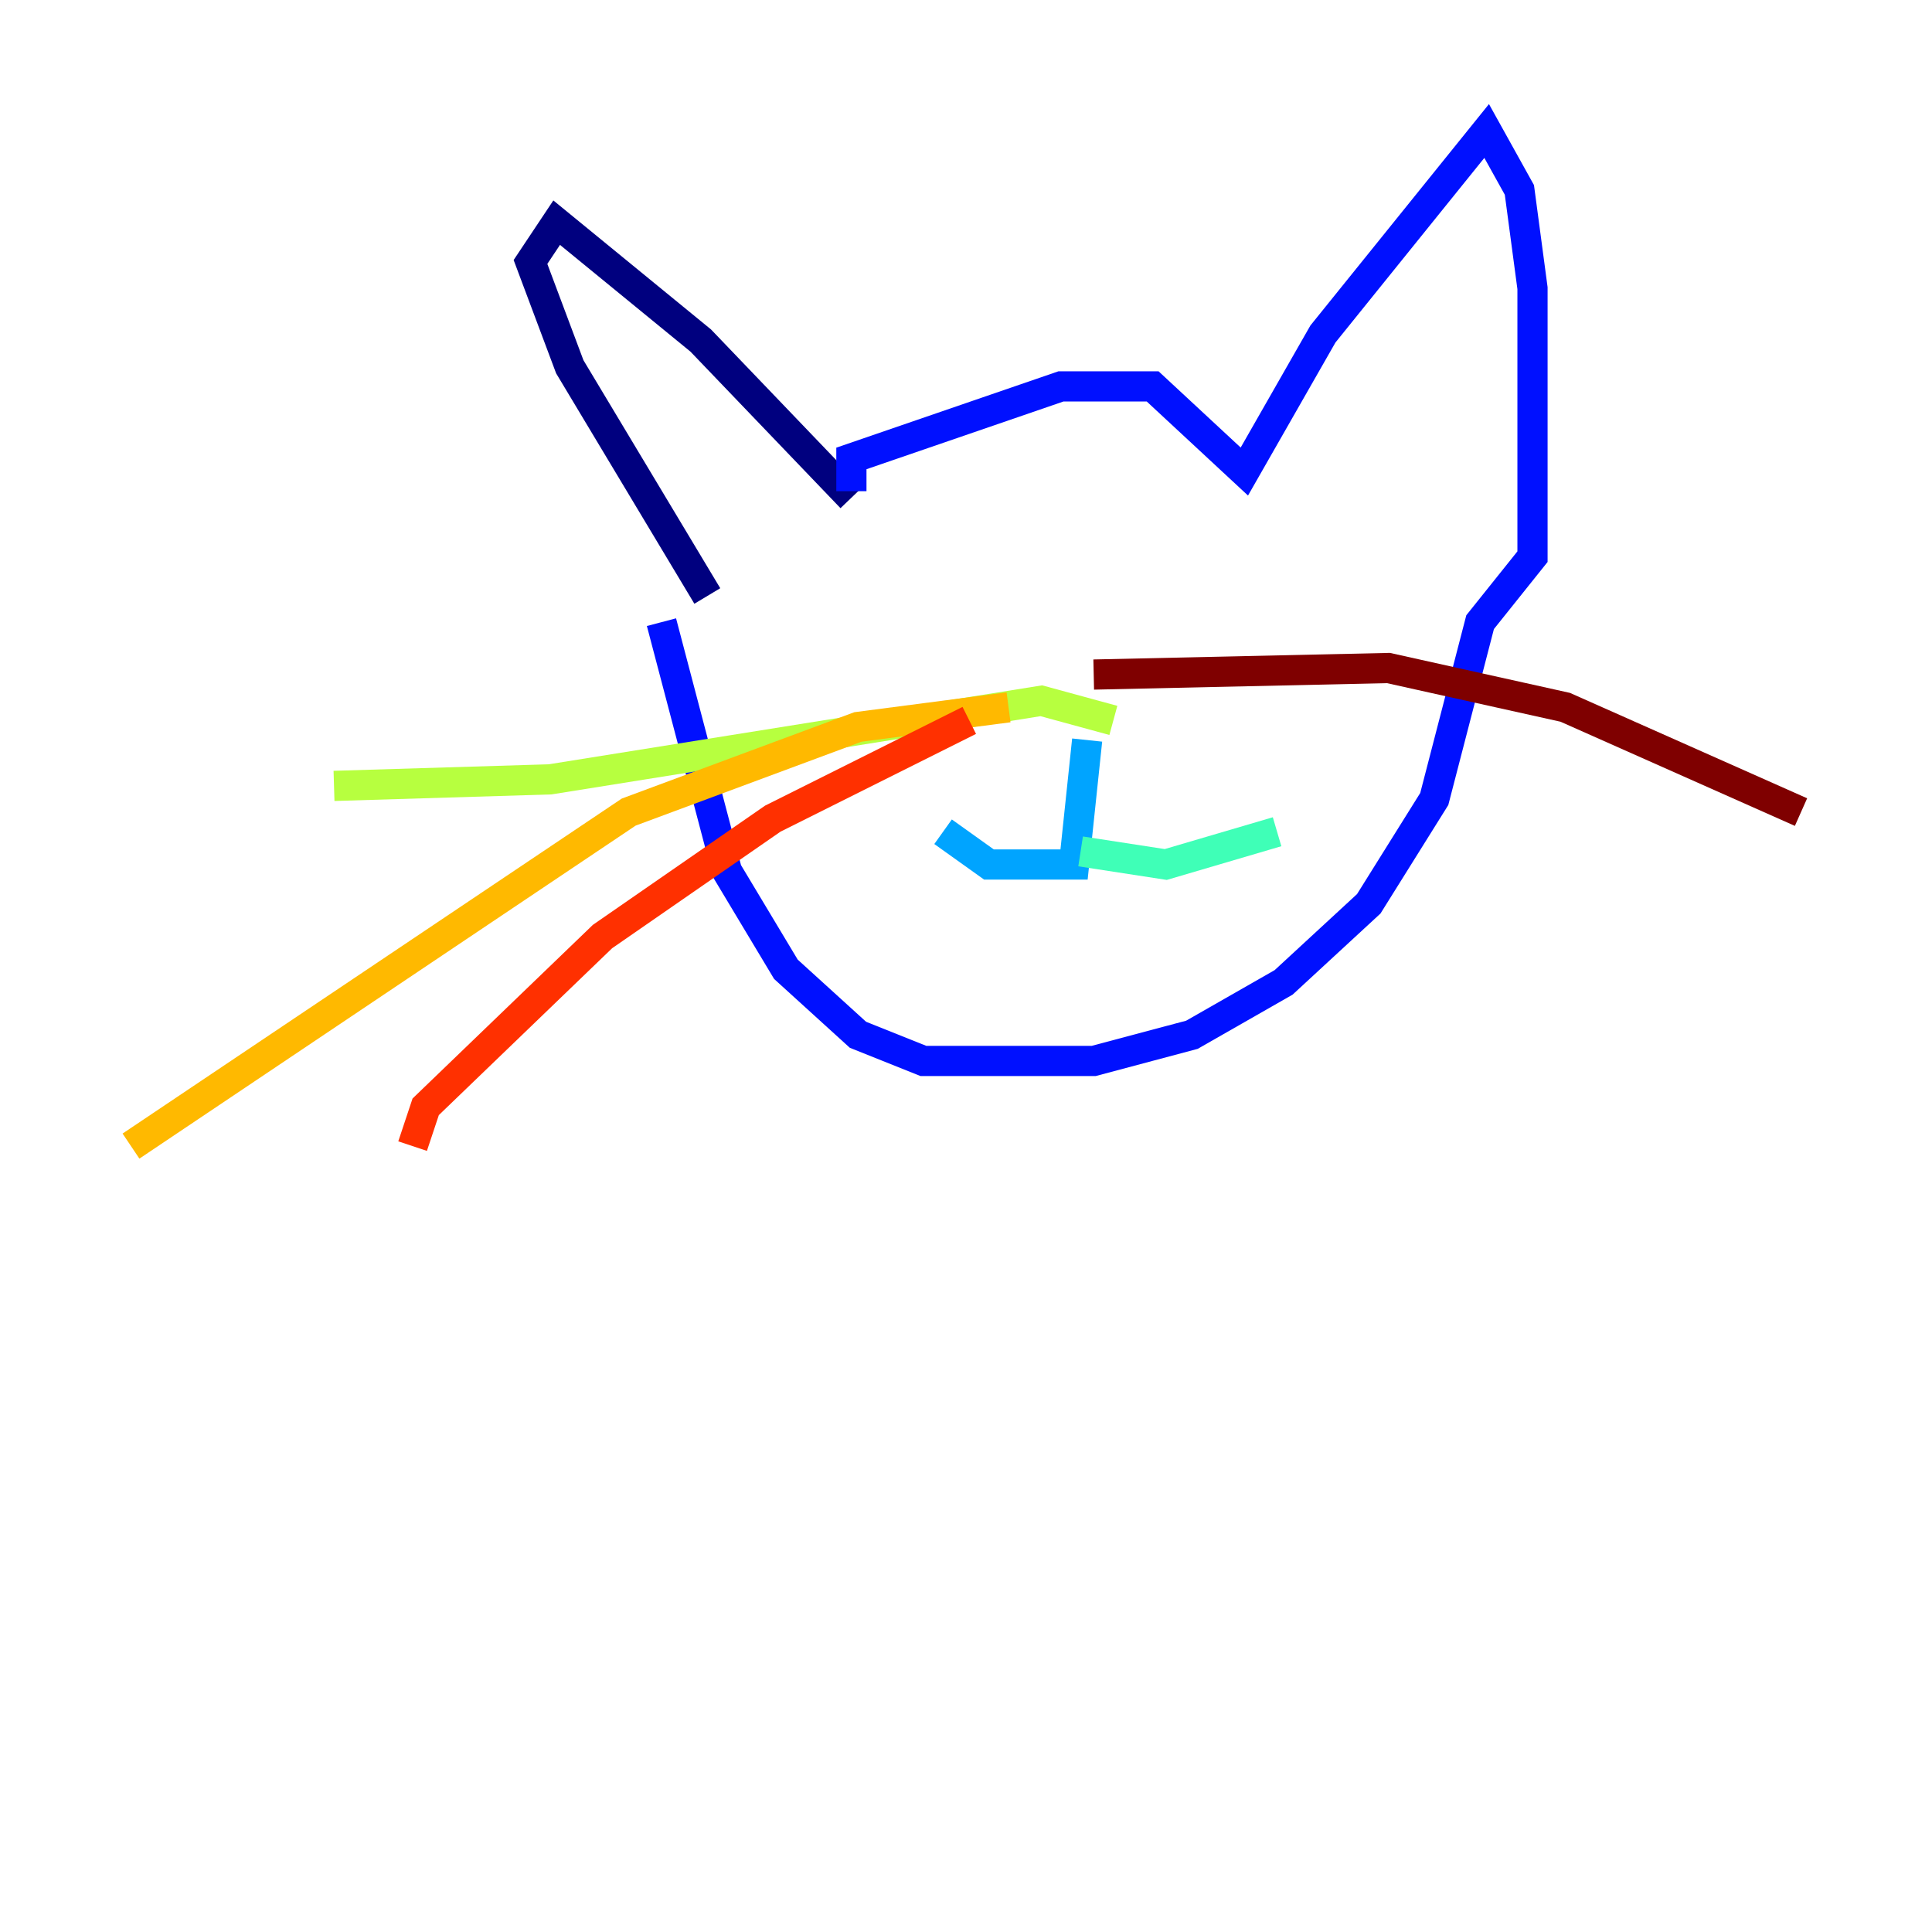 <?xml version="1.0" encoding="utf-8" ?>
<svg baseProfile="tiny" height="128" version="1.2" viewBox="0,0,128,128" width="128" xmlns="http://www.w3.org/2000/svg" xmlns:ev="http://www.w3.org/2001/xml-events" xmlns:xlink="http://www.w3.org/1999/xlink"><defs /><polyline fill="none" points="56.407,32.976 46.427,22.563 36.881,14.752 35.146,17.356 37.749,24.298 46.861,39.485" stroke="#00007f" stroke-width="2" /><polyline fill="none" points="56.407,32.542 56.407,30.373 70.291,25.6 76.366,25.6 82.441,31.241 87.647,22.129 98.495,8.678 100.664,12.583 101.532,19.091 101.532,36.881 98.061,41.22 95.024,52.936 90.685,59.878 85.044,65.085 78.969,68.556 72.461,70.291 61.18,70.291 56.841,68.556 52.068,64.217 48.163,57.709 43.824,41.22" stroke="#0010ff" stroke-width="2" /><polyline fill="none" points="72.027,49.031 71.159,57.275 65.519,57.275 62.481,55.105" stroke="#00a4ff" stroke-width="2" /><polyline fill="none" points="71.593,56.407 77.234,57.275 84.61,55.105" stroke="#3fffb7" stroke-width="2" /><polyline fill="none" points="73.763,47.729 68.99,46.427 36.447,51.634 22.129,52.068" stroke="#b7ff3f" stroke-width="2" /><polyline fill="none" points="66.82,46.861 56.841,48.163 41.654,53.803 8.678,75.932" stroke="#ffb900" stroke-width="2" /><polyline fill="none" points="64.217,47.729 51.2,54.237 39.919,62.047 28.203,73.329 27.336,75.932" stroke="#ff3000" stroke-width="2" /><polyline fill="none" points="72.461,44.691 91.986,44.258 103.702,46.861 119.322,53.803" stroke="#7f0000" stroke-width="2" /></svg>